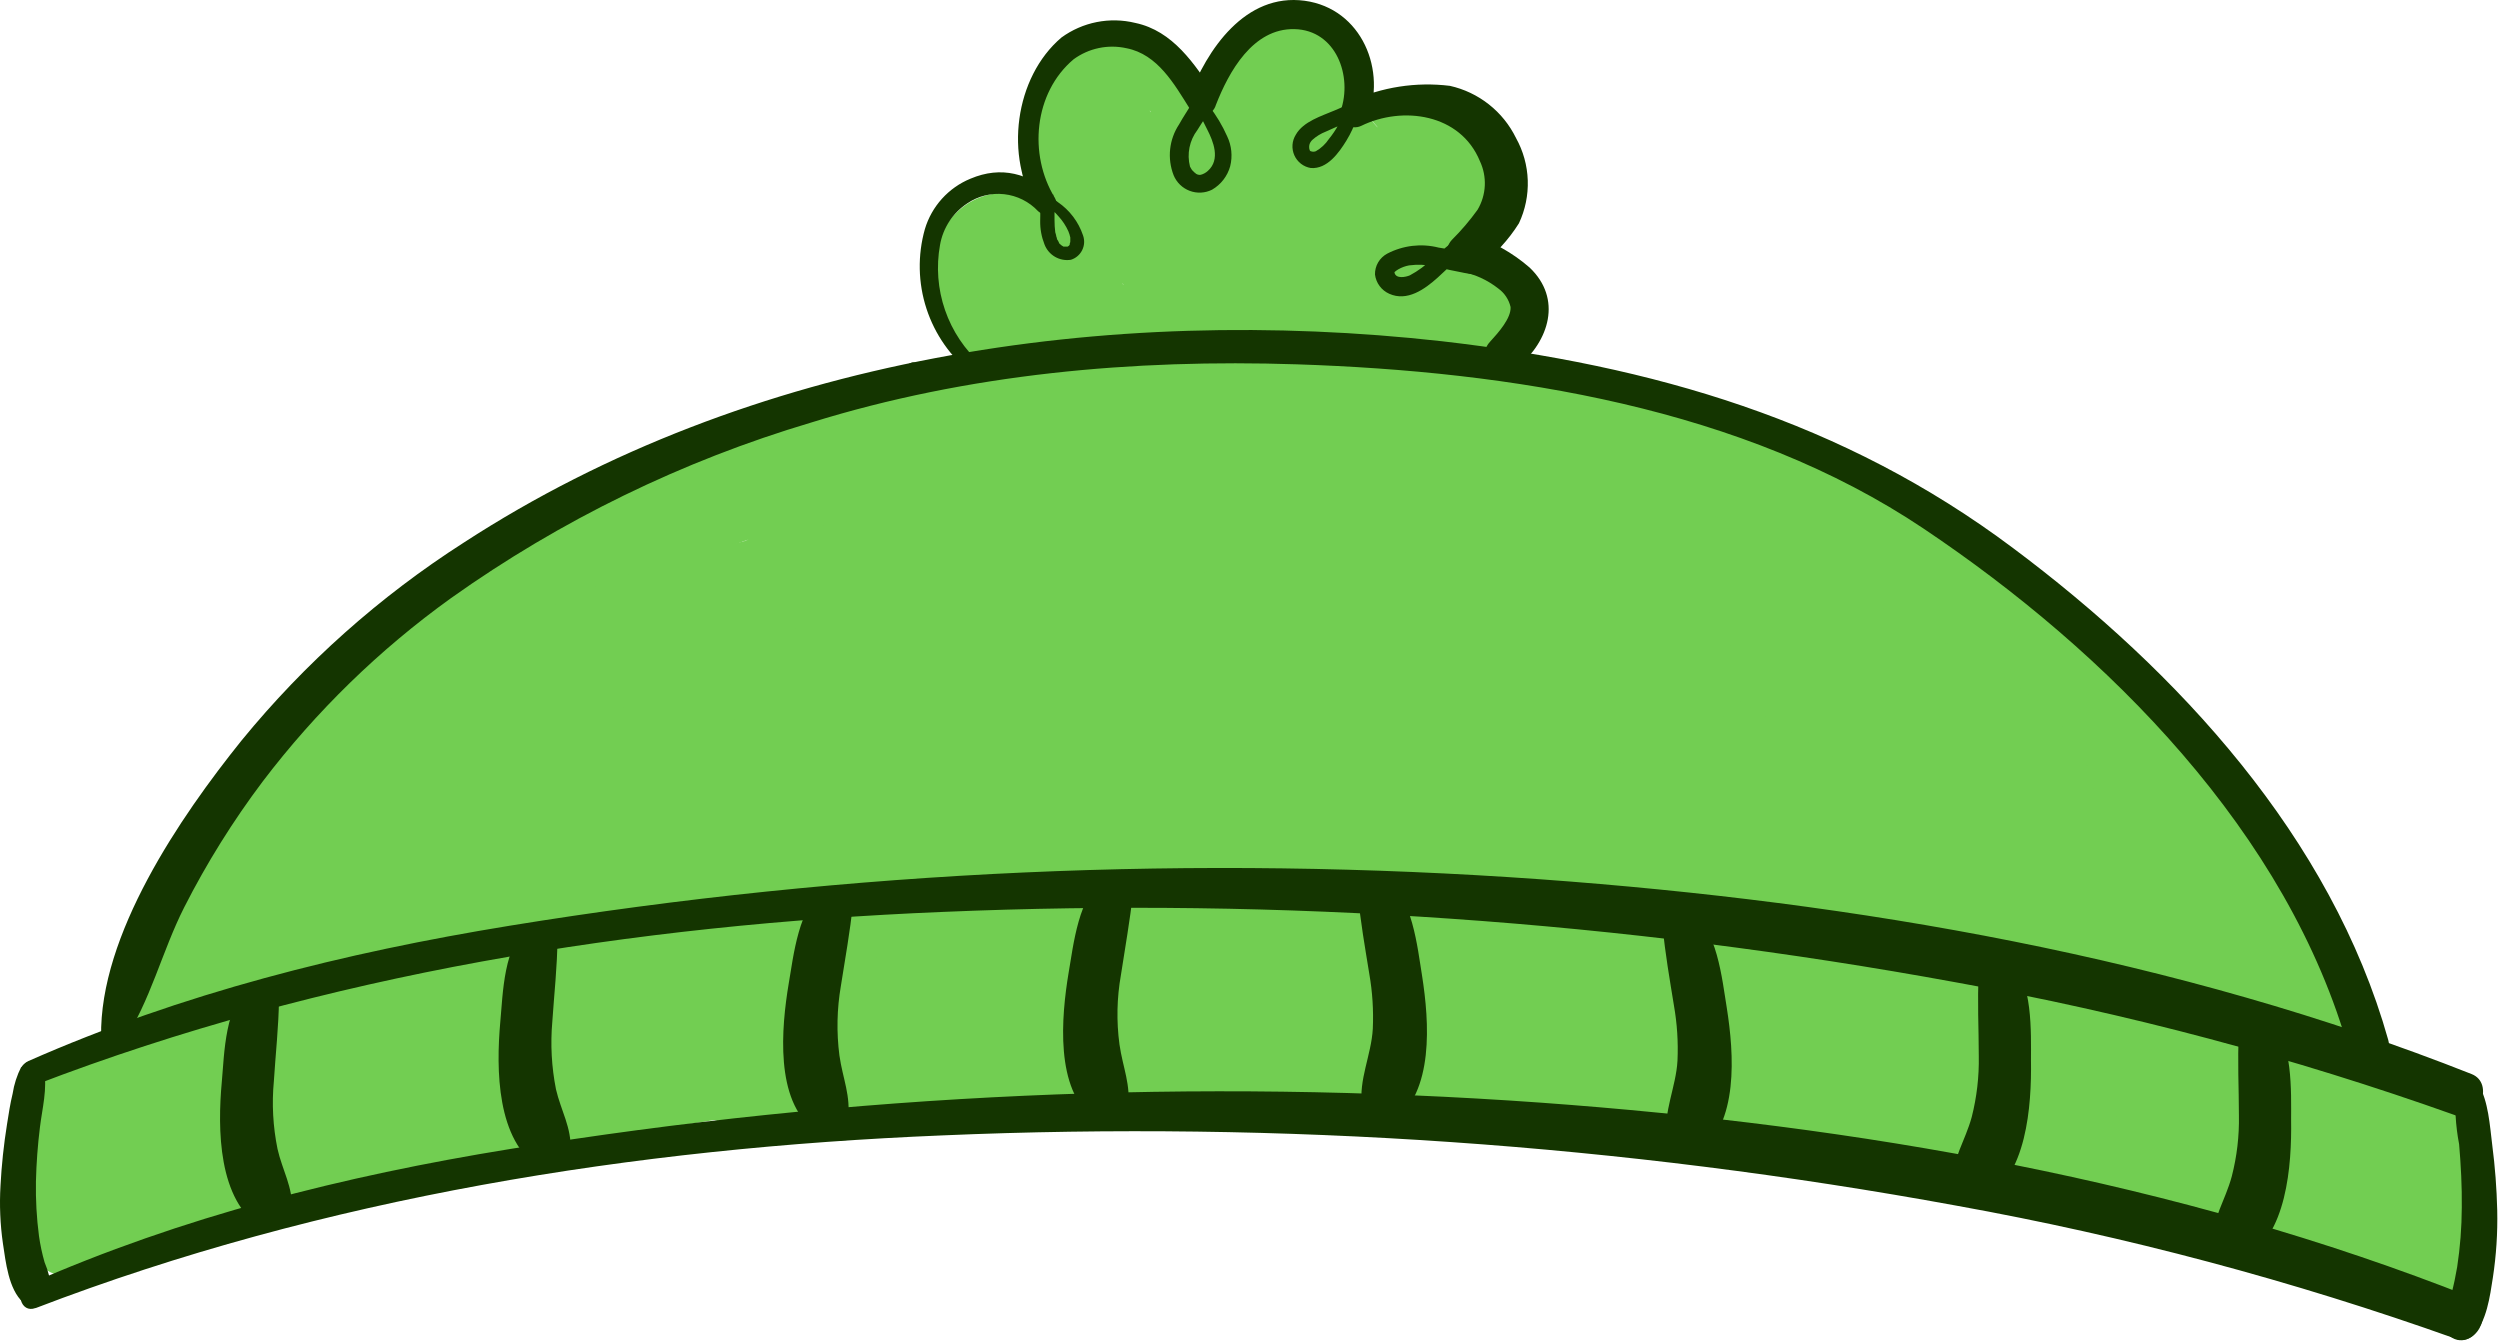 <svg width="205" height="110" viewBox="0 0 205 110" fill="none" xmlns="http://www.w3.org/2000/svg">
<path d="M8.89 89.441C7.722 89.251 6.539 89.171 5.356 89.201L8.123 93.782C10.891 92.925 13.706 92.232 16.554 91.706L16.365 83.722C12.871 84.59 9.397 85.498 5.884 86.317C5.118 86.54 4.425 86.963 3.874 87.541C3.324 88.119 2.935 88.833 2.748 89.61C2.201 92.345 1.753 95.1 1.345 97.854C0.937 100.609 2.668 103.703 5.784 103.404L7.506 103.244L3.525 96.587L3.644 96.337C-0.397 98.922 2.479 106.388 7.247 104.322C17.41 99.98 29.017 98.393 39.727 95.748C51.224 92.914 62.73 90.678 74.566 90.229L68.414 84.36C68.406 85.426 68.718 86.469 69.31 87.355C71.579 91.347 77.552 90.968 79.682 87.105C81.812 83.242 78.866 77.903 74.277 78.122C50.009 79.54 27.304 87.524 4.669 95.758L8.273 103.743C9.211 103.265 10.03 102.583 10.671 101.747C12.772 99.022 11.567 93.692 7.317 94.171L5.595 94.361L10.164 98.723C10.46 96.352 10.973 94.013 11.697 91.736L7.347 95.229C11.713 94.672 15.928 93.269 19.759 91.097C23.562 88.901 21.312 83.662 17.49 83.432C14.414 83.252 11.995 84.62 9.358 86.007C6.72 87.394 4.381 88.123 2.758 90.678C1.136 93.233 3.953 95.668 6.351 95.129C7.288 94.999 8.197 94.712 9.039 94.281C11.119 93.433 11.687 89.72 8.92 89.291L8.89 89.441Z" fill="#72CE52"/>
<path d="M19.471 90.219C24.448 91.676 29.574 90.219 34.571 89.371C39.966 88.462 45.381 87.714 50.806 87.035C62.004 85.628 73.212 84.53 84.49 84.151C106.767 83.412 129.163 85.149 150.813 90.608C158.537 92.604 161.563 80.298 153.799 78.572C130.963 73.546 107.563 71.579 84.211 72.723C72.76 73.241 61.345 74.39 50.02 76.166C44.475 77.044 38.951 78.072 33.456 79.21C27.962 80.348 22.338 81.147 17.958 84.979C16.077 86.636 17.381 89.61 19.471 90.219Z" fill="#72CE52"/>
<path d="M55.185 86.865C58.938 90.069 64.413 89.91 69.121 89.61C75.292 89.211 81.444 89.61 87.595 89.311C92.751 89.041 92.294 81.935 87.406 81.476C82.088 81.113 76.747 81.344 71.48 82.165C66.433 82.833 61.795 82.694 56.768 82.833C54.837 82.893 53.643 85.528 55.215 86.826L55.185 86.865Z" fill="#72CE52"/>
<path d="M57.833 91.536C61.954 93.333 66.612 92.864 71.012 92.534C76.328 92.165 81.623 91.536 86.938 91.247C97.768 90.708 108.668 90.419 119.508 90.578C130.47 90.621 141.408 91.623 152.196 93.573C157.323 94.562 162.391 95.838 167.376 97.395C172.542 99.002 177.39 101.807 182.834 102.096C187.562 102.346 189.931 95.638 186.477 92.614C182.446 89.101 177.021 87.973 171.985 86.516C166.963 85.081 161.866 83.932 156.715 83.073C145.613 81.278 134.355 80.635 123.121 81.156C112.172 81.566 101.133 82.284 90.273 83.432C85.385 83.951 80.538 84.839 75.7 85.718C70.047 86.716 63.567 86.646 58.181 88.582C56.987 89.011 56.489 90.978 57.863 91.576L57.833 91.536Z" fill="#72CE52"/>
<path d="M146.364 84.041C152.734 85.548 159.115 86.826 165.405 88.442C171.696 90.059 177.35 93.912 183.731 95.209C191.405 96.766 194.322 84.76 186.667 83.402C179.988 82.224 173.727 79.639 166.948 78.761C160.17 77.883 153.729 78.003 147.04 77.763C143.467 77.673 142.919 83.193 146.354 83.991L146.364 84.041Z" fill="#72CE52"/>
<path d="M184.646 89.999C183.382 93.602 181.302 100.17 185.473 102.555C187.055 103.453 188.867 103.264 190.539 103.893C192.719 104.711 194.859 105.729 196.989 106.667C197.676 107.024 198.443 107.198 199.217 107.172C199.99 107.147 200.744 106.924 201.407 106.523C202.07 106.123 202.619 105.559 203.003 104.886C203.386 104.212 203.592 103.451 203.599 102.675C203.748 99.112 204.922 94.102 202.026 91.407C199.418 88.941 195.426 87.544 192.311 86.546C185.224 84.111 180.904 95.419 187.533 98.743C189.385 99.673 191.434 100.139 193.505 100.1C194.152 100.078 194.796 100.022 195.436 99.93C196.063 99.87 197.427 100.27 196.432 99.661L194.063 96.726C194.421 98.771 194.634 100.839 194.7 102.914L200.234 98.463C198.134 97.814 196.044 97.126 193.943 96.467C193.134 96.181 192.306 95.955 191.465 95.788L189.683 95.529C188.737 95.399 188.688 95.529 189.494 95.898L190.489 97.575C189.982 95.01 189.882 92.375 189.116 89.87C188.399 87.514 185.353 87.874 184.616 89.979L184.646 89.999Z" fill="#72CE52"/>
<path d="M13.847 78.631L13.2 78.871L16.753 79.729L16.176 79.17L17.171 82.713C17.43 80.847 20.157 78.382 21.282 76.945C22.795 74.998 24.328 73.072 25.851 71.136C28.768 67.443 31.624 63.62 34.81 60.157C40.782 53.719 49.312 49.617 57.136 45.974C65.677 41.982 74.267 41.134 83.564 40.575C87.562 40.387 91.549 39.997 95.509 39.407C98.903 38.848 102.267 37.79 105.711 37.63C113.595 37.281 121.538 39.497 129.203 41.194C137.385 43 146.692 45.974 153.092 51.723C154.217 52.721 154.904 54.188 155.949 55.286C157.253 56.644 158.875 57.462 160.279 58.68C163.066 61.095 165.256 64.309 167.784 66.994C173.687 73.242 179.4 79.559 182.894 87.544L192.997 81.306C170.8 63.221 140.341 62.742 112.968 62.632C82.359 62.522 50.358 65.946 21.073 75.218L27.762 86.117C44.415 63.7 69.31 48.849 97.649 49.068C125.987 49.288 150.016 66.345 174.523 78.172C182.078 81.815 187.751 71.345 180.774 66.814C171.756 60.955 159.343 60.207 148.921 58.979C137.026 57.582 125.082 56.793 113.087 56.494C89.785 55.915 65.995 55.805 43.101 60.726C34.541 62.572 38.493 75.697 47.083 73.831C68.036 69.229 90.133 69.379 111.485 69.599C122.225 69.709 132.965 70.158 143.656 71.156C153.839 72.154 165.664 72.523 174.513 78.142L180.764 66.784C153.47 53.809 127.013 35.983 95.638 36.652C64.562 37.311 38.144 54.089 18.197 76.954C17.241 78.027 16.656 79.379 16.529 80.812C16.402 82.244 16.739 83.679 17.49 84.903C18.242 86.128 19.368 87.077 20.7 87.608C22.032 88.14 23.5 88.226 24.886 87.853C52.896 81.027 80.627 75.966 109.494 75.507C123.682 75.218 137.873 75.905 151.967 77.563C163.912 79.021 175.09 82.414 184.536 90.159C188.737 93.603 197.317 90.099 194.64 83.921C191.541 76.884 187.385 70.364 182.317 64.588C177.698 59.209 172.442 52.821 166.56 48.839C164.031 47.122 162.449 44.846 160.05 43.03C156.656 40.605 153.067 38.468 149.319 36.642C142.232 32.979 134.389 31.323 126.634 29.855C119.348 28.488 112.331 26.751 104.865 27.34C97.649 27.909 90.611 29.895 83.345 30.494C75.551 31.143 67.568 31.782 60.182 34.576C52.277 37.727 44.742 41.744 37.716 46.553C30.072 51.633 24.935 59.019 19.511 66.275C16.629 69.929 13.938 73.73 11.448 77.663C9.935 80.198 9.218 82.773 11.746 84.949C12.209 85.397 12.782 85.713 13.407 85.864C14.031 86.015 14.685 85.995 15.3 85.808L15.937 85.518C20.078 83.682 18.276 76.875 13.847 78.531V78.631Z" fill="#72CE52"/>
<path d="M35.726 65.447C47.74 57.951 59.824 54.618 73.749 52.781C86.988 51.025 100.386 49.098 113.565 46.793C119.717 45.735 117.547 36.602 111.903 36.413C104.716 36.163 97.251 37.91 90.193 39.157C83.285 40.385 76.387 41.613 69.469 42.79C62.77 43.938 56.022 45.196 49.681 47.781C43.121 50.426 37.079 54.129 31.087 57.861C26.25 60.856 30.888 68.461 35.745 65.427L35.726 65.447Z" fill="#72CE52"/>
<path d="M84.988 43.908C99.63 42.242 114.849 43.439 128.327 49.767C134.64 52.873 140.793 56.298 146.762 60.027C149.748 61.804 152.734 63.511 155.78 65.207C158.383 66.58 160.688 68.46 162.558 70.737C165.843 74.439 172.025 71.116 171.915 66.575C171.726 58.291 162.847 54.598 156.656 51.184C149.469 47.192 142.481 42.87 134.867 39.766C118.881 33.249 101.75 32.66 84.789 34.776C79.055 35.495 79.165 44.557 85.017 43.898L84.988 43.908Z" fill="#72CE52"/>
<path d="M65.617 61.514C76.158 56.953 87.695 58.41 98.853 58.52C104.089 58.52 109.325 57.931 114.55 58.171C119.468 58.4 127.341 59.039 131.412 61.834C135.822 64.828 141.685 60.916 142.202 56.185C142.8 50.755 137.882 47.202 132.836 48.32C130.287 48.899 126.236 47.322 123.708 46.932C120.879 46.446 118.024 46.133 115.158 45.994C108.986 45.775 102.795 46.853 96.623 46.992C84.46 47.232 72.784 46.992 61.914 53.29C57.544 55.805 60.809 63.62 65.617 61.544V61.514Z" fill="#72CE52"/>
<path d="M81.593 28.169C80.579 26.881 79.733 25.469 79.075 23.967L77.014 25.244C77.791 26.575 78.594 27.863 79.423 29.107C79.611 29.411 79.911 29.628 80.258 29.711C80.605 29.793 80.971 29.734 81.274 29.546C81.578 29.358 81.795 29.057 81.877 28.709C81.959 28.361 81.9 27.994 81.712 27.69C81.065 26.492 80.438 25.274 79.841 24.037C79.562 23.458 78.965 22.609 79.075 21.941C79.25 21.414 79.52 20.923 79.871 20.493C81.523 17.908 84.201 19.006 86.49 20.094C86.817 20.26 87.187 20.316 87.548 20.254C87.908 20.192 88.239 20.015 88.492 19.75C88.744 19.484 88.905 19.145 88.949 18.78C88.994 18.416 88.921 18.048 88.74 17.729C86.938 14.884 86.52 10.563 88.69 7.748C91.298 4.385 95.22 8.686 96.703 10.912C97.559 12.199 99.848 12.439 100.565 10.822C101.143 9.371 102.196 8.16 103.551 7.389C104.377 6.93 106.428 6.061 107.264 6.85C107.702 7.269 107.682 8.167 107.682 8.706C107.63 9.537 107.735 10.37 107.991 11.161C108.817 13.307 110.977 13.607 113.037 13.337C114.65 13.118 116.422 12.609 117.676 13.996C118.93 15.383 118.313 16.781 117.676 18.208C116.79 20.094 116.422 22.25 118.014 23.887C119.109 24.995 120.752 25.075 120.662 26.881L123.429 24.665C118.953 23.896 114.399 23.688 109.872 24.047C107.585 24.268 105.284 24.285 102.994 24.096C100.757 23.817 98.493 23.847 96.265 24.186C94.155 24.536 92.104 25.184 90.034 25.674C89.119 25.919 88.192 26.116 87.257 26.262C86.415 26.482 85.531 26.482 84.689 26.262C83.763 25.803 83.633 23.937 83.524 23.029C83.524 23.148 83.524 22.21 83.524 22.2C84.45 23.348 82.031 22.2 82.081 22.12C82.093 22.454 82.123 22.788 82.17 23.118C82.191 23.766 82.288 24.41 82.459 25.035C83.255 27.57 86.212 29.027 88.511 27.43C88.986 27.065 89.369 26.595 89.632 26.057C89.894 25.518 90.029 24.926 90.024 24.326C90.021 23.761 89.92 23.2 89.725 22.669C89.725 22.49 89.596 22.32 89.536 22.15C89.461 21.984 89.395 21.814 89.337 21.641C89.238 21.332 89.228 21.412 89.287 21.891L88.68 22.989L88.859 22.779L87.794 23.428H87.645L86.411 23.128C86.052 22.979 85.903 22.28 86.231 23.128C86.331 23.408 86.46 23.687 86.58 23.967C86.845 24.547 87.179 25.094 87.575 25.594C88.345 26.867 89.581 27.788 91.019 28.159C91.776 28.256 92.541 28.058 93.158 27.607C93.774 27.156 94.195 26.486 94.334 25.733C94.52 24.316 94.233 22.877 93.518 21.641C92.522 19.645 90.81 18.028 90.323 15.773C90.054 14.555 89.516 11.171 90.89 10.533L89.626 10.902H89.496L88.372 10.283C89.168 11.032 89.367 13.277 89.596 14.445C89.876 16.187 90.289 17.906 90.83 19.585C91.895 22.759 93.368 26.871 96.802 27.989C97.135 28.077 97.481 28.098 97.821 28.051C98.162 28.003 98.489 27.889 98.784 27.713C99.08 27.538 99.338 27.305 99.543 27.028C99.748 26.752 99.895 26.437 99.978 26.103C100.436 22.46 98.843 19.416 97.39 16.182L95.399 11.74C95.1 11.062 94.752 10.383 94.493 9.674C94.493 9.674 94.225 8.976 94.304 9.085C94.633 9.495 92.313 9.295 92.313 10.084C92.455 10.688 92.666 11.274 92.94 11.83L93.737 14.046C94.314 15.633 94.862 17.23 95.449 18.807C96.444 21.452 97.848 24.156 100.655 25.174C102.506 25.863 104.636 25.304 105.283 23.228C105.641 21.683 105.469 20.062 104.796 18.627C104.223 17.358 103.558 16.134 102.805 14.964C102.442 14.414 102.109 13.844 101.809 13.257C101.674 12.976 101.567 12.682 101.491 12.379C101.466 12.267 101.466 12.152 101.491 12.04C101.491 11.76 101.491 11.76 101.431 12.04C101.361 12.409 100.983 12.419 100.316 12.04C99.669 11.88 100.137 11.571 100.187 12.04C100.237 12.509 100.426 12.918 100.515 13.327C100.824 14.735 101.113 16.152 101.511 17.529C102.327 20.104 103.83 23.228 106.358 24.516C106.8 24.747 107.289 24.872 107.787 24.882C108.285 24.893 108.779 24.787 109.23 24.575C109.681 24.362 110.077 24.048 110.387 23.657C110.697 23.266 110.912 22.808 111.017 22.32C111.425 20.633 110.698 18.607 110.22 17C109.743 15.393 109.086 13.637 108.439 12.01L107.443 9.415L107.025 8.337C106.657 7.339 107.025 7.718 106.697 8.227L105.801 9.165L105.671 9.225H104.318C103.472 9.085 103.502 8.087 103.8 9.355C103.92 9.887 104.019 10.416 104.099 10.942C104.555 14.207 104.392 17.528 103.621 20.733C103.435 21.251 103.364 21.804 103.414 22.352C103.464 22.901 103.633 23.431 103.91 23.907C104.676 25.075 105.9 25.284 107.214 25.424L114.311 26.262C114.782 26.366 115.273 26.332 115.725 26.164C116.177 25.996 116.571 25.701 116.86 25.314C117.151 24.923 117.319 24.454 117.342 23.967C117.365 23.479 117.242 22.996 116.989 22.579C116.033 21.24 114.765 20.154 113.296 19.416C112.301 18.857 110.848 18.417 110.111 17.419L107.443 21.082C110.429 21.901 113.326 22.829 116.262 23.737L114.759 20.274C114.45 20.914 114.281 21.614 114.263 22.325C114.246 23.036 114.38 23.743 114.657 24.398C114.934 25.053 115.348 25.641 115.87 26.123C116.393 26.605 117.012 26.968 117.686 27.191C118.081 27.282 118.493 27.27 118.881 27.153C119.269 27.036 119.62 26.82 119.9 26.526C120.179 26.232 120.377 25.869 120.474 25.475C120.571 25.08 120.564 24.667 120.453 24.276C119.048 20.124 116.148 16.646 112.321 14.525C112.211 14.465 111.833 14.176 111.704 14.196C111.574 14.216 111.534 14.196 111.704 14.425C111.804 14.653 111.816 14.911 111.737 15.147C111.658 15.384 111.493 15.582 111.276 15.703L110.121 16.052C109.713 15.892 109.713 15.932 110.121 16.152C110.26 16.243 110.393 16.343 110.519 16.451C110.897 16.761 111.246 17.11 111.604 17.449C112.221 18.038 112.828 18.637 113.495 19.166C115.237 20.543 117.984 21.961 119.657 19.655C120.991 17.799 119.916 15.284 118.512 13.826C117.853 13.103 117.038 12.54 116.129 12.182C115.219 11.824 114.24 11.68 113.266 11.76C112.664 11.791 112.097 12.053 111.682 12.491C111.267 12.93 111.036 13.511 111.037 14.116C111.055 14.725 111.312 15.302 111.751 15.722C112.191 16.142 112.778 16.372 113.386 16.361C113.666 16.293 113.958 16.284 114.242 16.334C114.526 16.383 114.797 16.491 115.038 16.651C115.227 16.791 115.168 16.711 115.367 17.01C115.464 17.099 115.527 17.219 115.546 17.349C115.635 17.839 115.685 17.759 115.705 17.12L116.531 16.252H117.795C116.923 15.95 116.153 15.407 115.576 14.685C114.694 13.817 113.749 13.016 112.749 12.289C112.214 11.832 111.555 11.545 110.857 11.463C110.159 11.382 109.453 11.509 108.827 11.83C108.291 12.177 107.864 12.668 107.592 13.247C107.321 13.825 107.218 14.469 107.294 15.104C107.533 17.839 110.599 18.467 112.361 19.994C114.112 21.5 115.414 23.462 116.123 25.663L118.89 22.739C119.05 22.799 119.089 22.47 119 22.619C119.169 22.299 119.264 21.944 119.278 21.581C119.292 21.219 119.224 20.858 119.08 20.525C118.936 20.192 118.718 19.896 118.444 19.659C118.17 19.422 117.846 19.25 117.497 19.156C114.62 18.098 111.674 17.22 108.717 16.371C106.796 15.832 104.736 18.318 106.05 20.034C107.084 21.326 108.385 22.378 109.862 23.118C110.857 23.687 112.231 24.116 112.908 25.174L115.586 21.502L111.096 20.953L108.936 20.673C108.375 20.655 107.818 20.575 107.274 20.434L108.19 21.302L108.041 21.052L108.409 22.3C108.503 22.038 108.569 21.767 108.608 21.491C108.717 21.052 108.817 20.603 108.897 20.154C109.056 19.286 109.165 18.417 109.255 17.549C109.444 15.842 109.484 14.123 109.374 12.409C109.205 9.694 108.936 4.105 104.955 4.195C104.058 4.251 103.219 4.66 102.621 5.333C102.023 6.006 101.713 6.888 101.76 7.788C101.76 9.365 102.655 10.942 103.213 12.379C103.83 13.966 104.447 15.543 104.985 17.16C105.263 18.038 105.532 18.916 105.751 19.815C105.831 20.124 105.861 20.983 106.06 21.172C106.06 21.222 106.129 20.923 106.159 20.873L107.065 19.924L107.274 19.835H108.648C108.956 20.024 108.996 20.034 108.777 19.835C108.641 19.719 108.511 19.596 108.389 19.465C108.21 19.283 108.047 19.086 107.901 18.877C107.606 18.469 107.349 18.035 107.135 17.579C106.603 16.328 106.206 15.023 105.95 13.687C105.293 10.862 104.577 6.989 100.834 7.099C96.852 7.209 95.747 11.78 97.041 14.884C97.675 16.256 98.39 17.59 99.181 18.877C99.659 19.715 100.476 21.192 100.177 21.941L100.824 20.743L100.595 20.953L101.76 20.244L101.491 20.294H102.904C101.809 20.124 101.272 19.076 100.794 17.988C100.137 16.521 99.649 14.994 99.092 13.457C97.987 10.353 96.663 3.905 92.015 5.133C91.146 5.386 90.391 5.933 89.88 6.681C89.368 7.429 89.13 8.331 89.208 9.235C89.277 11.101 90.382 12.888 91.119 14.555C91.856 16.222 92.682 18.108 93.468 19.895C94.105 21.352 95.16 23.188 94.961 24.885L98.097 22.989C97.768 22.889 97.38 21.891 97.24 21.621C96.865 20.9 96.533 20.157 96.245 19.396C95.54 17.601 95.01 15.743 94.662 13.846C94.105 10.932 92.582 3.596 88.043 6.391C84.758 8.387 84.878 13.058 85.445 16.371C85.785 18.169 86.509 19.871 87.565 21.362C87.993 21.991 88.441 22.589 88.839 23.238C88.979 23.458 89.148 23.707 89.267 23.947C89.387 24.186 89.437 24.406 89.506 24.636C89.596 25.214 89.666 25.105 89.705 24.336L90.561 23.428L90.343 23.598L91.567 23.238C92.343 23.168 92.273 23.587 91.726 23.019C91.596 22.885 91.476 22.741 91.368 22.589C91.081 22.168 90.862 21.703 90.721 21.212C90.53 20.491 90.122 19.847 89.551 19.368C88.981 18.889 88.277 18.599 87.535 18.537C86.82 18.513 86.119 18.743 85.556 19.187C84.993 19.631 84.605 20.259 84.46 20.962C84.273 22.099 84.481 23.265 85.047 24.266L86.988 23.268C87.157 23.528 87.227 23.598 87.197 23.448C87.167 23.298 87.137 23.138 87.147 23.029C87.154 22.338 87.07 21.651 86.898 20.983C86.758 20.362 86.493 19.776 86.12 19.262C85.747 18.747 85.274 18.314 84.728 17.988C81.971 16.481 79.025 18.817 78.597 21.591C78.257 24.162 78.805 26.772 80.15 28.987C81.742 31.323 84.529 31.901 87.177 31.562C89.887 31.112 92.566 30.496 95.2 29.716C97.808 29.105 100.502 28.95 103.163 29.256C106.368 29.526 109.454 28.867 112.629 28.608C115.888 28.344 119.166 28.502 122.384 29.077C122.724 29.153 123.077 29.152 123.416 29.073C123.755 28.994 124.072 28.84 124.344 28.621C124.615 28.403 124.834 28.125 124.984 27.81C125.135 27.495 125.212 27.151 125.211 26.801C125.252 25.885 125.089 24.971 124.732 24.127C124.376 23.282 123.835 22.529 123.151 21.921C122.528 21.437 121.862 21.012 121.16 20.653C121.289 20.733 121.329 20.992 121.409 20.883C121.583 20.563 121.729 20.229 121.847 19.885C123.549 16.371 123.071 12.259 119.716 9.904C118.258 8.906 116.497 8.454 114.74 8.626C114.212 8.626 113.694 8.766 113.177 8.826C112.948 8.826 111.962 8.826 111.833 8.936C111.704 9.046 111.285 8.487 111.962 9.255C114.112 11.72 112.151 9.624 112.251 9.545C112.292 9.166 112.292 8.785 112.251 8.407C112.251 4.464 109.335 1.65 105.373 2.199C103.494 2.47 101.712 3.205 100.188 4.34C98.664 5.474 97.446 6.971 96.643 8.696L100.505 8.596C98.724 6.281 96.793 3.995 93.936 3.027C92.667 2.573 91.295 2.49 89.981 2.787C88.666 3.083 87.463 3.748 86.51 4.704C82.857 8.696 82.917 15.254 85.873 19.545L88.123 17.17C84.499 15.623 80.249 14.645 77.621 18.398C76.556 19.915 75.631 21.581 76.278 23.468C76.925 25.354 78.388 27.33 79.423 29.147L81.712 27.73C80.856 26.472 79.977 25.231 79.075 24.007C78.895 23.757 78.627 23.585 78.326 23.525C78.025 23.465 77.713 23.522 77.451 23.684C77.19 23.846 77 24.101 76.919 24.398C76.838 24.695 76.872 25.011 77.014 25.284C77.911 26.849 79.057 28.255 80.408 29.446C81.254 30.205 82.27 29.037 81.593 28.209V28.169Z" fill="#72CE52"/>
<path d="M83.982 20.863C83.536 20.754 83.066 20.822 82.668 21.052L82.917 20.943C82.498 21.064 82.141 21.343 81.922 21.721C81.785 21.98 81.691 22.26 81.643 22.55C81.589 22.879 81.573 23.214 81.593 23.548C81.613 23.823 81.613 24.1 81.593 24.376V24.007C81.58 24.138 81.556 24.268 81.524 24.396V24.775L81.583 25.145C81.674 25.439 81.859 25.696 82.111 25.873C82.338 26.037 82.607 26.131 82.887 26.144C83.166 26.156 83.443 26.087 83.684 25.943C84.156 25.68 84.612 25.387 85.047 25.065C85.252 24.946 85.421 24.773 85.535 24.566C85.65 24.348 85.709 24.104 85.704 23.857C85.69 23.611 85.618 23.372 85.495 23.158C85.362 22.965 85.189 22.801 84.987 22.679C84.776 22.555 84.536 22.489 84.291 22.489C84.046 22.489 83.805 22.555 83.594 22.679C83.11 22.935 82.642 23.218 82.191 23.528L84.301 25.085C84.355 24.724 84.355 24.357 84.301 23.997C84.251 23.637 84.181 23.288 84.121 22.939L84.181 23.288C84.147 23.067 84.147 22.841 84.181 22.619V22.959C84.202 22.827 84.232 22.697 84.271 22.57L84.161 22.869C84.235 22.707 84.285 22.536 84.311 22.36C84.315 22.284 84.315 22.207 84.311 22.13C84.301 22.078 84.301 22.023 84.311 21.971V22.26C84.306 22.237 84.306 22.213 84.311 22.19L84.211 22.45C84.24 22.388 84.274 22.328 84.311 22.27L84.161 22.47C84.161 22.47 84.331 22.31 84.161 22.47C83.992 22.629 84.102 22.47 84.161 22.47C84.221 22.47 84.321 22.4 84.062 22.47C84.239 22.417 84.395 22.309 84.505 22.16C84.616 22.012 84.676 21.832 84.676 21.646C84.676 21.461 84.616 21.281 84.505 21.132C84.395 20.984 84.239 20.875 84.062 20.823L83.982 20.863Z" fill="#72CE52"/>
<path d="M98.535 12.738C98.405 12.678 98.276 12.619 98.156 12.549C98.037 12.479 97.997 12.339 98.037 12.678L97.111 13.677C97.663 13.698 98.216 13.675 98.764 13.607L100.486 13.477C101.033 13.477 101.591 13.417 102.138 13.387C102.856 13.491 103.589 13.361 104.228 13.018C104.406 12.9 104.552 12.74 104.653 12.552C104.754 12.364 104.806 12.154 104.806 11.94C104.793 11.733 104.728 11.533 104.616 11.358C104.505 11.183 104.351 11.04 104.169 10.942C103.489 10.647 102.725 10.608 102.019 10.832L100.167 11.122C99.62 11.211 99.072 11.301 98.535 11.411C97.946 11.495 97.368 11.645 96.813 11.86C96.6 11.936 96.419 12.081 96.299 12.274C96.18 12.466 96.129 12.693 96.156 12.918C96.202 13.147 96.327 13.352 96.509 13.498C96.691 13.644 96.918 13.721 97.151 13.717C97.062 13.717 97.072 13.717 97.151 13.717L96.803 13.527C97.108 13.768 97.442 13.97 97.798 14.126C97.972 14.208 98.169 14.223 98.353 14.168C98.537 14.112 98.694 13.991 98.794 13.826C98.878 13.653 98.894 13.454 98.839 13.269C98.783 13.084 98.661 12.927 98.495 12.828L98.535 12.738Z" fill="#72CE52"/>
<path d="M2.917 107.266C26.588 98.184 52.04 94.141 77.263 93.103C105.109 91.908 133.001 93.84 160.418 98.862C174.336 101.371 188.025 105.019 201.349 109.771C203.27 110.47 204.594 107.146 202.672 106.388C178.435 96.796 152.256 92.295 126.356 90.418C98.121 88.393 69.748 89.669 41.807 94.221C28.21 96.427 14.932 99.76 2.33 105.32C1.175 105.829 1.683 107.735 2.917 107.256V107.266Z" fill="#143500"/>
<path d="M2.917 88.951C26.588 79.859 52.04 75.817 77.263 74.779C105.11 73.59 133.001 75.528 160.418 80.558C174.336 83.063 188.025 86.708 201.349 91.457C203.27 92.155 204.594 88.832 202.672 88.073C178.435 78.482 152.256 73.99 126.356 72.104C98.121 70.084 69.748 71.36 41.807 75.907C28.21 78.122 14.932 81.446 2.33 87.005C1.175 87.514 1.683 89.421 2.917 89.001V88.951Z" fill="#143500"/>
<path d="M1.743 87.484C1.392 88.174 1.153 88.915 1.036 89.68C0.837 90.499 0.708 91.337 0.578 92.175C0.309 93.848 0.13 95.534 0.041 97.225C-0.052 98.808 0.014 100.397 0.24 101.966C0.469 103.463 0.698 105.719 1.892 106.797C2.091 106.973 2.335 107.088 2.597 107.13C2.859 107.172 3.127 107.139 3.371 107.034C3.614 106.93 3.823 106.759 3.974 106.54C4.125 106.321 4.21 106.064 4.221 105.799C4.156 105.008 3.965 104.233 3.654 103.503C3.452 102.796 3.299 102.076 3.196 101.348C3.003 99.869 2.92 98.377 2.947 96.886C2.982 95.394 3.092 93.905 3.276 92.425C3.455 90.938 3.913 89.201 3.594 87.724C3.405 86.806 2.171 86.846 1.743 87.524V87.484Z" fill="#143500"/>
<path d="M201.388 89.181C201.266 90.733 201.353 92.294 201.647 93.822C201.796 95.549 201.886 97.285 201.866 99.022C201.86 100.653 201.733 102.281 201.488 103.893C201.359 104.641 201.209 105.39 201.01 106.118C200.69 106.902 200.489 107.73 200.413 108.574C200.426 108.844 200.517 109.105 200.676 109.324C200.834 109.544 201.052 109.712 201.304 109.809C201.556 109.907 201.831 109.929 202.095 109.872C202.359 109.816 202.601 109.684 202.792 109.492C203.907 108.424 204.185 106.238 204.414 104.771C204.693 102.945 204.813 101.098 204.773 99.251C204.731 97.462 204.595 95.677 204.365 93.902C204.165 92.305 204.056 90.299 203.23 88.912C203.13 88.735 202.979 88.592 202.797 88.504C202.614 88.415 202.409 88.385 202.209 88.416C202.009 88.448 201.823 88.54 201.676 88.68C201.53 88.82 201.429 89.002 201.388 89.201V89.181Z" fill="#143500"/>
<path d="M90.612 72.034C88.442 73.332 88.014 77.553 87.626 79.769C87.028 83.362 86.491 89.361 89.726 91.746C90.602 92.395 92.304 92.335 92.493 90.938C92.752 88.942 92.075 87.584 91.796 85.638C91.542 83.747 91.582 81.828 91.916 79.949C92.264 77.703 92.652 75.477 92.911 73.232C93.031 72.054 91.517 71.475 90.642 72.004L90.612 72.034Z" fill="#143500"/>
<path d="M67.658 72.922C65.488 74.22 65.06 78.442 64.672 80.667C64.074 84.251 63.527 90.259 66.772 92.644C67.648 93.303 69.35 93.233 69.529 91.846C69.788 89.85 69.111 88.492 68.832 86.546C68.588 84.651 68.628 82.73 68.952 80.847C69.31 78.601 69.698 76.386 69.947 74.14C70.057 72.962 68.554 72.383 67.678 72.902L67.658 72.922Z" fill="#143500"/>
<path d="M43.44 75.847C41.28 77.404 41.24 81.516 41.021 83.831C40.682 87.654 40.702 93.573 44.316 95.808C44.572 95.945 44.86 96.012 45.15 96.003C45.441 95.995 45.724 95.911 45.973 95.76C46.221 95.61 46.427 95.397 46.569 95.143C46.711 94.889 46.785 94.603 46.784 94.311C46.884 92.475 45.988 91.058 45.59 89.321C45.227 87.491 45.127 85.62 45.291 83.762C45.44 81.546 45.699 79.21 45.709 77.084C45.699 76.823 45.622 76.57 45.484 76.348C45.347 76.126 45.154 75.943 44.925 75.819C44.697 75.694 44.439 75.631 44.179 75.636C43.918 75.641 43.664 75.713 43.44 75.847Z" fill="#143500"/>
<path d="M20.606 80.737C18.436 82.294 18.396 86.406 18.187 88.722C17.838 92.545 17.858 98.463 21.482 100.699C21.738 100.833 22.025 100.898 22.314 100.888C22.602 100.879 22.884 100.795 23.131 100.644C23.378 100.494 23.583 100.282 23.724 100.029C23.866 99.777 23.94 99.492 23.94 99.202C24.04 97.365 23.144 95.948 22.756 94.211C22.383 92.383 22.282 90.51 22.457 88.652C22.596 86.446 22.855 84.111 22.875 81.985C22.865 81.724 22.788 81.47 22.65 81.248C22.513 81.026 22.32 80.844 22.091 80.719C21.863 80.594 21.605 80.531 21.345 80.536C21.084 80.541 20.83 80.614 20.606 80.747V80.737Z" fill="#143500"/>
<path d="M111.355 73.401C111.554 75.557 111.933 77.693 112.281 79.849C112.542 81.338 112.638 82.85 112.57 84.36C112.45 86.516 111.395 88.542 111.684 90.678C111.833 91.806 113.097 92.884 114.212 92.055C117.626 89.53 117.198 83.801 116.611 80.019C116.233 77.743 115.825 73.411 113.555 72.034C113.326 71.911 113.069 71.85 112.81 71.856C112.55 71.863 112.296 71.938 112.074 72.073C111.852 72.208 111.669 72.399 111.543 72.626C111.417 72.854 111.352 73.111 111.355 73.371V73.401Z" fill="#143500"/>
<path d="M136.34 76.016C136.539 78.172 136.917 80.308 137.265 82.464C137.526 83.953 137.623 85.465 137.554 86.975C137.435 89.131 136.389 91.157 136.668 93.293C136.817 94.421 138.082 95.499 139.206 94.67C142.611 92.145 142.193 86.416 141.595 82.634C141.217 80.358 140.809 76.026 138.539 74.649C138.311 74.526 138.054 74.464 137.794 74.471C137.534 74.478 137.281 74.552 137.058 74.688C136.836 74.823 136.653 75.013 136.527 75.241C136.401 75.469 136.336 75.726 136.34 75.986V76.016Z" fill="#143500"/>
<path d="M162.26 79.829C162.13 82.025 162.26 84.35 162.26 86.606C162.291 88.288 162.096 89.966 161.682 91.596C161.135 93.592 160.1 94.96 160.08 97.036C160.092 97.327 160.18 97.61 160.334 97.857C160.488 98.104 160.704 98.307 160.96 98.445C161.215 98.584 161.502 98.654 161.793 98.648C162.084 98.643 162.368 98.562 162.618 98.413C166.201 96.527 166.599 90.638 166.54 86.965C166.54 84.749 166.709 80.348 164.798 78.771C164.581 78.578 164.314 78.451 164.028 78.406C163.742 78.361 163.449 78.399 163.184 78.515C162.919 78.632 162.693 78.822 162.533 79.064C162.372 79.306 162.284 79.589 162.279 79.879L162.26 79.829Z" fill="#143500"/>
<path d="M183.591 84.71C183.461 86.905 183.591 89.231 183.591 91.477C183.623 93.159 183.426 94.838 183.004 96.467C182.466 98.463 181.431 99.83 181.411 101.906C181.424 102.198 181.511 102.481 181.666 102.728C181.82 102.975 182.035 103.177 182.291 103.316C182.547 103.455 182.834 103.525 183.124 103.519C183.415 103.513 183.699 103.432 183.949 103.284C187.533 101.397 187.931 95.509 187.871 91.836C187.871 89.62 188.04 85.219 186.119 83.632C185.907 83.433 185.641 83.3 185.355 83.249C185.068 83.199 184.773 83.233 184.506 83.347C184.238 83.461 184.009 83.65 183.847 83.892C183.684 84.134 183.595 84.418 183.591 84.71Z" fill="#143500"/>
<path d="M10.084 85.468C12.344 82.095 13.269 78.022 15.111 74.389C16.952 70.767 19.107 67.314 21.551 64.069C25.92 58.321 31.12 53.258 36.98 49.048C45.972 42.654 55.953 37.788 66.523 34.646C79.373 30.654 92.921 29.436 106.338 29.875C123.827 30.454 142.929 33.409 157.74 43.349C172.821 53.46 187.652 68.301 192.649 86.267C193.226 88.333 196.411 87.374 195.834 85.269C191.166 68.661 178.594 55.047 165.076 44.946C151.141 34.496 135.543 29.975 118.213 27.979C90.83 24.925 61.476 29.247 38.025 44.497C31.142 48.904 24.998 54.375 19.819 60.706C14.772 66.984 8.143 76.675 8.292 85.009C8.319 85.208 8.405 85.394 8.539 85.543C8.673 85.693 8.849 85.798 9.044 85.845C9.238 85.893 9.443 85.88 9.63 85.809C9.817 85.739 9.979 85.613 10.094 85.448L10.084 85.468Z" fill="#143500"/>
<path d="M74.327 30.305L74.406 30.983C74.413 31.104 74.462 31.218 74.545 31.305C74.627 31.392 74.738 31.448 74.858 31.461C74.977 31.474 75.097 31.444 75.197 31.377C75.296 31.309 75.369 31.209 75.402 31.093L75.471 30.434C75.504 30.281 75.479 30.121 75.402 29.985C75.356 29.91 75.294 29.846 75.22 29.799C75.145 29.752 75.061 29.724 74.974 29.716C74.891 29.706 74.808 29.713 74.729 29.739C74.65 29.764 74.577 29.806 74.516 29.862C74.454 29.918 74.406 29.986 74.373 30.062C74.34 30.139 74.325 30.221 74.327 30.305Z" fill="#143500"/>
<path d="M80.468 29.885C79.11 28.68 78.085 27.144 77.492 25.425C76.899 23.706 76.758 21.863 77.084 20.074C77.205 19.386 77.465 18.73 77.849 18.146C78.232 17.563 78.731 17.064 79.313 16.681C80.199 16.075 81.272 15.807 82.338 15.924C83.403 16.041 84.392 16.536 85.126 17.32C85.283 17.466 85.487 17.551 85.7 17.559C85.914 17.567 86.124 17.496 86.29 17.361C86.456 17.226 86.568 17.035 86.605 16.824C86.641 16.613 86.601 16.395 86.49 16.212C84.33 12.688 84.768 7.618 88.033 4.864C88.65 4.411 89.357 4.096 90.105 3.94C90.854 3.783 91.627 3.789 92.373 3.955C94.931 4.454 96.295 6.9 97.579 8.946C97.704 9.133 97.881 9.281 98.087 9.371C98.293 9.462 98.521 9.492 98.743 9.457C98.966 9.422 99.174 9.325 99.343 9.176C99.513 9.027 99.636 8.833 99.699 8.616C100.764 5.882 102.735 2.308 106.149 2.388C109.563 2.468 110.927 6.251 109.932 9.095C109.593 10.094 110.818 10.712 111.614 10.323C115.018 8.656 119.756 9.325 121.349 13.207C121.647 13.837 121.786 14.531 121.753 15.227C121.72 15.924 121.516 16.601 121.16 17.2C120.525 18.082 119.82 18.91 119.049 19.675C118.865 19.873 118.735 20.116 118.672 20.38C118.609 20.644 118.616 20.919 118.691 21.18C118.766 21.441 118.907 21.677 119.101 21.866C119.295 22.056 119.534 22.191 119.796 22.26C120.919 22.475 121.974 22.958 122.872 23.667C123.374 24.033 123.727 24.568 123.867 25.174C123.927 26.083 122.872 27.27 122.205 27.999C120.811 29.476 122.951 31.343 124.435 30.115C127.042 27.959 128.117 24.496 125.43 21.941C124.02 20.712 122.368 19.794 120.582 19.246L121.329 21.821C122.608 20.856 123.701 19.665 124.554 18.308C125.07 17.208 125.318 16 125.276 14.785C125.235 13.57 124.905 12.383 124.315 11.321C123.789 10.245 123.029 9.301 122.089 8.56C121.15 7.819 120.057 7.299 118.89 7.039C116.122 6.699 113.314 7.135 110.778 8.297L112.082 9.914C113.774 5.822 111.674 0.702 106.985 0.063C102.118 -0.596 98.953 4.055 97.469 8.047L99.59 7.718C97.967 5.253 96.185 2.528 93.09 1.879C92.055 1.627 90.977 1.603 89.932 1.81C88.887 2.017 87.9 2.449 87.038 3.077C83.186 6.351 82.359 12.878 85.047 17.11L86.411 16.002C84.36 14.226 82.12 13.577 79.572 14.655C78.683 15.021 77.886 15.582 77.24 16.297C76.594 17.012 76.116 17.863 75.84 18.787C75.236 20.927 75.281 23.198 75.971 25.312C76.661 27.426 77.963 29.286 79.712 30.654C80.259 31.063 81.006 30.334 80.468 29.855V29.885Z" fill="#143500"/>
<path d="M84.291 16.102C84.393 16.2 84.516 16.275 84.649 16.322L85.017 16.431C85.257 16.501 85.485 16.605 85.694 16.741C86.103 17.026 86.474 17.361 86.799 17.739C87.132 18.102 87.404 18.516 87.606 18.966C87.675 19.131 87.728 19.301 87.765 19.475C87.765 19.625 87.765 19.386 87.765 19.545V19.675C87.77 19.718 87.77 19.762 87.765 19.805C87.765 19.915 87.765 19.735 87.765 19.805C87.759 19.87 87.742 19.934 87.715 19.994C87.715 19.875 87.715 19.994 87.715 20.074C87.715 20.154 87.715 20.074 87.715 20.074L87.645 20.154C87.645 20.154 87.566 20.154 87.645 20.154L87.546 20.224C87.486 20.224 87.665 20.224 87.546 20.224H87.476C87.386 20.224 87.576 20.224 87.476 20.224H87.397C87.287 20.224 87.496 20.224 87.397 20.224H87.317H87.207C87.297 20.224 87.207 20.224 87.207 20.224L87.018 20.104C87.108 20.174 86.929 20.024 86.909 20.004L86.829 19.924C86.72 19.805 86.889 20.014 86.829 19.875C86.769 19.735 86.72 19.695 86.67 19.605C86.62 19.515 86.67 19.725 86.67 19.545C86.645 19.487 86.626 19.427 86.61 19.366C86.61 19.266 86.54 19.106 86.531 19.046C86.49 18.715 86.47 18.382 86.471 18.048C86.471 17.729 86.471 17.409 86.471 17.1C86.471 16.791 86.471 16.232 86.182 15.952C86.085 15.862 85.957 15.811 85.824 15.811C85.691 15.811 85.563 15.862 85.465 15.952C85.187 16.311 85.276 16.681 85.296 17.11C85.316 17.539 85.296 17.769 85.296 18.108C85.284 18.767 85.403 19.422 85.645 20.034C85.806 20.463 86.11 20.824 86.505 21.055C86.9 21.285 87.363 21.373 87.814 21.302C88.013 21.24 88.197 21.139 88.356 21.003C88.514 20.869 88.643 20.703 88.736 20.517C88.829 20.33 88.884 20.127 88.897 19.919C88.909 19.711 88.88 19.502 88.81 19.306C88.436 18.192 87.709 17.231 86.74 16.571C86.388 16.26 85.974 16.028 85.525 15.892C85.198 15.822 84.864 15.795 84.53 15.812C84.4 15.812 84.311 15.992 84.42 16.082L84.291 16.102Z" fill="#143500"/>
<path d="M96.783 6.7C97.599 7.952 98.334 9.256 98.983 10.602C99.5 11.601 100.087 13.078 99.052 14.006C98.884 14.164 98.678 14.278 98.455 14.335C98.375 14.347 98.293 14.34 98.215 14.316C98.138 14.292 98.067 14.251 98.007 14.196C97.898 14.126 98.077 14.196 98.007 14.196L97.918 14.116C97.918 14.116 97.708 13.896 97.788 13.996C97.731 13.924 97.681 13.847 97.639 13.766L97.579 13.657C97.489 13.507 97.579 13.796 97.579 13.657C97.447 13.144 97.434 12.608 97.539 12.089C97.644 11.571 97.865 11.083 98.186 10.662C98.545 10.073 98.943 9.515 99.301 8.926C99.659 8.337 100.356 7.409 100.097 6.69C100.067 6.592 100.015 6.501 99.945 6.426C99.874 6.351 99.787 6.294 99.691 6.258C99.595 6.222 99.491 6.209 99.389 6.22C99.287 6.231 99.189 6.266 99.102 6.321C98.684 6.55 98.584 6.97 98.385 7.369C98.212 7.712 98.019 8.045 97.808 8.367C97.44 8.976 97.032 9.574 96.683 10.203C96.281 10.81 96.03 11.505 95.952 12.229C95.874 12.954 95.972 13.686 96.235 14.365C96.355 14.659 96.534 14.924 96.761 15.145C96.988 15.366 97.258 15.538 97.555 15.649C97.851 15.761 98.167 15.81 98.483 15.793C98.799 15.777 99.108 15.695 99.391 15.553C100.116 15.133 100.648 14.445 100.874 13.637C101.082 12.811 100.993 11.938 100.625 11.171C100.233 10.289 99.735 9.457 99.142 8.696C98.613 7.853 97.958 7.095 97.201 6.451C96.972 6.271 96.594 6.51 96.783 6.79V6.7Z" fill="#143500"/>
<path d="M110.748 7.469C110.579 8.441 110.242 9.377 109.753 10.233C109.527 10.646 109.264 11.037 108.967 11.401C108.694 11.812 108.329 12.154 107.901 12.399C107.767 12.454 107.617 12.454 107.483 12.399C107.424 12.399 107.394 12.329 107.364 12.21C107.344 12.104 107.344 11.996 107.364 11.89C107.404 11.729 107.49 11.583 107.613 11.471C107.937 11.179 108.311 10.95 108.718 10.792C109.245 10.553 109.763 10.323 110.29 10.104L112.062 9.395C112.755 9.234 113.407 8.928 113.973 8.497C114.043 8.407 114.086 8.3 114.099 8.188C114.112 8.075 114.094 7.961 114.047 7.858C114 7.755 113.925 7.667 113.831 7.604C113.738 7.54 113.628 7.504 113.516 7.499C113.169 7.501 112.827 7.586 112.52 7.748L111.455 8.187L109.464 9.046C108.369 9.515 106.876 9.954 106.259 11.042C106.101 11.293 106.006 11.579 105.985 11.875C105.964 12.171 106.017 12.468 106.138 12.739C106.259 13.01 106.446 13.247 106.68 13.428C106.915 13.609 107.191 13.729 107.483 13.777C108.827 13.886 109.793 12.529 110.41 11.521C111.141 10.334 111.558 8.981 111.624 7.588C111.617 7.483 111.574 7.384 111.501 7.308C111.429 7.232 111.332 7.183 111.228 7.172C111.124 7.16 111.018 7.185 110.931 7.243C110.843 7.301 110.779 7.388 110.748 7.489V7.469Z" fill="#143500"/>
<path d="M121.488 18.068C120.718 18.476 120.01 18.994 119.388 19.605C118.731 20.134 118.094 20.673 117.457 21.212C116.909 21.755 116.285 22.216 115.605 22.579C115.277 22.719 114.481 22.889 114.351 22.37C114.351 22.37 114.351 22.37 114.351 22.31C114.449 22.222 114.556 22.145 114.67 22.08C114.942 21.926 115.238 21.818 115.546 21.761C116.242 21.671 116.949 21.701 117.636 21.851C119.276 22.255 120.938 22.564 122.613 22.779C122.799 22.773 122.977 22.7 123.114 22.574C123.251 22.447 123.338 22.276 123.36 22.09C123.379 21.906 123.332 21.72 123.226 21.568C123.12 21.415 122.962 21.307 122.782 21.262C121.987 21.029 121.175 20.855 120.353 20.743C119.557 20.593 118.771 20.424 117.974 20.304C116.551 19.943 115.045 20.121 113.744 20.803C113.438 20.968 113.183 21.215 113.007 21.516C112.831 21.817 112.742 22.161 112.749 22.509C112.791 22.851 112.92 23.175 113.124 23.451C113.328 23.728 113.6 23.946 113.913 24.087C115.386 24.755 116.83 23.717 117.895 22.759C118.602 22.11 119.298 21.462 119.985 20.763L120.981 19.765C121.365 19.451 121.701 19.081 121.976 18.667C122.145 18.358 121.837 17.898 121.468 18.038L121.488 18.068Z" fill="#143500"/>
</svg>
